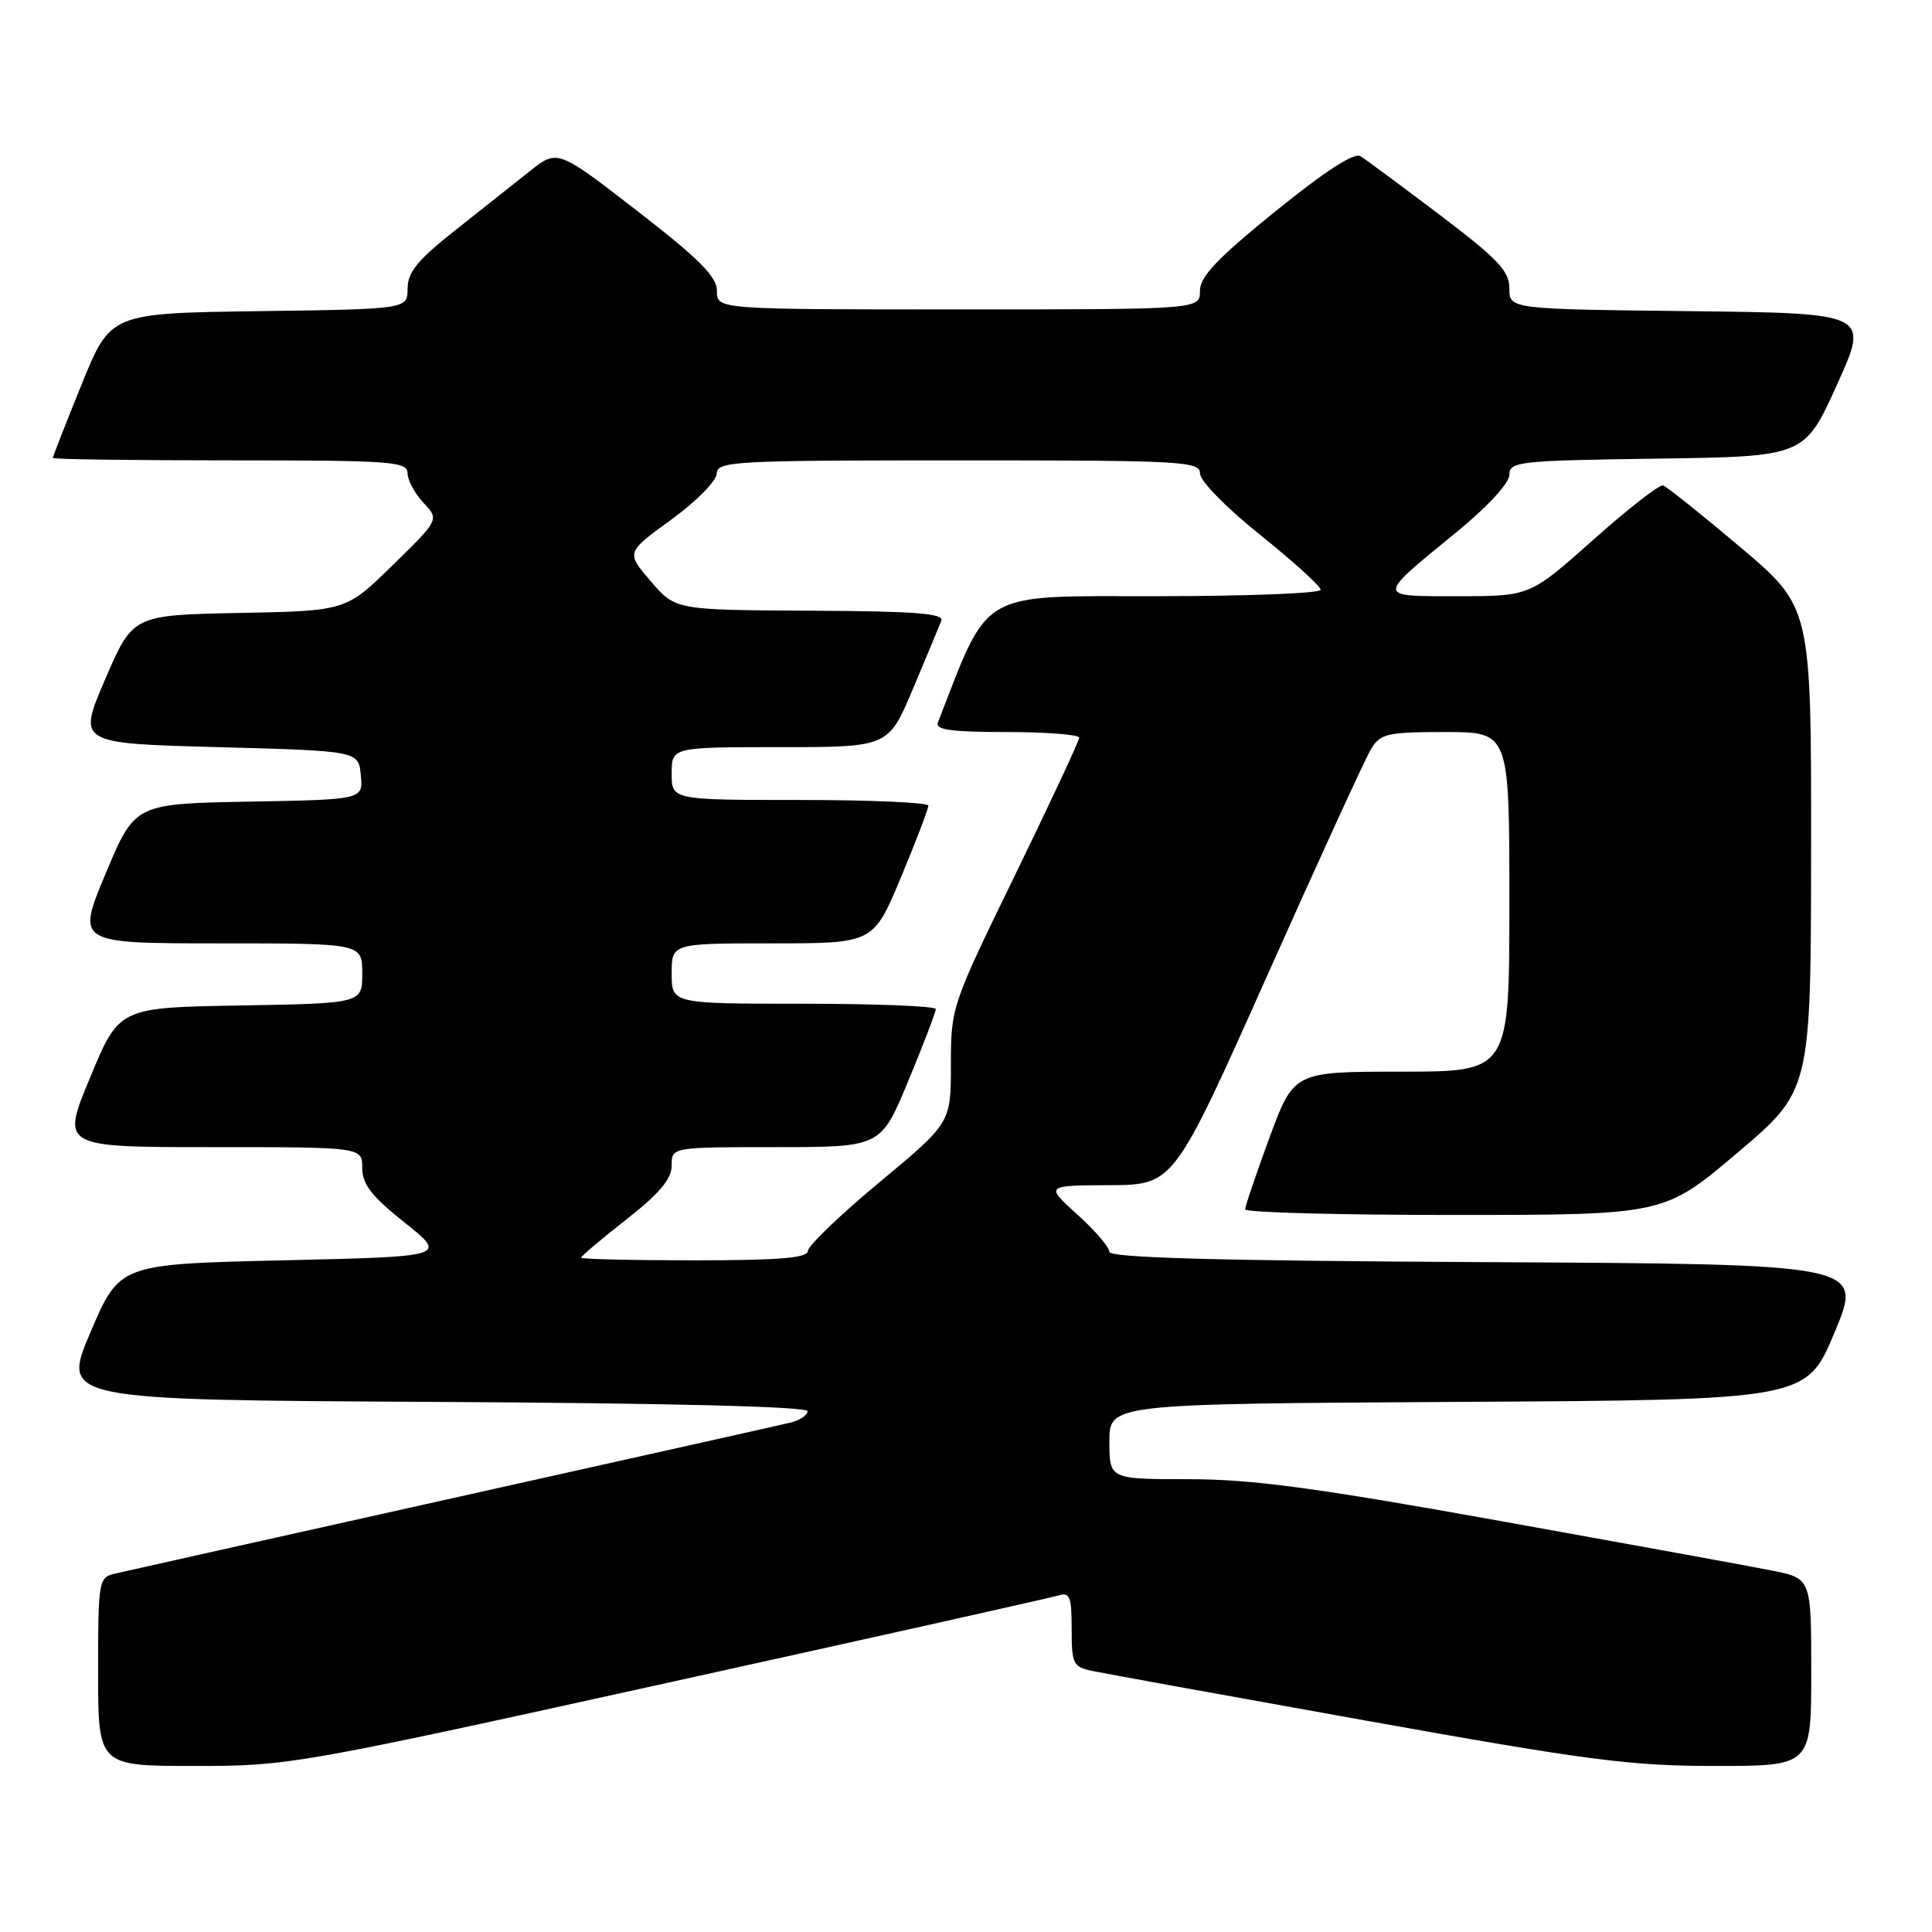 <?xml version="1.0" encoding="UTF-8" standalone="no"?>
<!DOCTYPE svg PUBLIC "-//W3C//DTD SVG 1.1//EN" "http://www.w3.org/Graphics/SVG/1.1/DTD/svg11.dtd" >
<svg xmlns="http://www.w3.org/2000/svg" xmlns:xlink="http://www.w3.org/1999/xlink" version="1.1" viewBox="0 0 256 256">
 <g >
 <path fill="currentColor"
d=" M 88.50 222.97 C 116.00 216.91 139.29 211.70 140.25 211.41 C 141.76 210.94 142.00 211.56 142.00 215.85 C 142.00 220.49 142.19 220.88 144.75 221.41 C 146.26 221.73 162.57 224.69 181.00 227.99 C 210.42 233.27 216.05 234.00 227.25 234.00 C 240.00 234.00 240.00 234.00 240.00 221.57 C 240.00 209.14 240.00 209.14 234.75 208.10 C 231.86 207.52 215.66 204.57 198.75 201.53 C 174.28 197.13 165.87 196.00 157.50 196.00 C 147.00 196.00 147.00 196.00 147.00 191.01 C 147.00 186.02 147.00 186.02 193.18 185.76 C 239.36 185.50 239.36 185.50 243.11 176.50 C 246.86 167.50 246.86 167.50 196.93 167.24 C 161.31 167.06 147.00 166.66 147.00 165.88 C 147.00 165.27 145.09 163.04 142.75 160.93 C 138.50 157.08 138.50 157.08 147.02 157.04 C 155.53 157.00 155.53 157.00 167.92 129.25 C 174.73 113.99 180.92 100.49 181.67 99.25 C 182.92 97.20 183.81 97.00 191.52 97.00 C 200.00 97.00 200.00 97.00 200.00 119.50 C 200.00 142.00 200.00 142.00 185.72 142.00 C 171.44 142.00 171.44 142.00 168.21 150.75 C 166.44 155.56 164.99 159.84 164.99 160.25 C 165.00 160.66 177.49 160.99 192.75 160.99 C 220.50 160.98 220.50 160.98 230.23 152.74 C 239.95 144.50 239.95 144.50 239.98 112.48 C 240.00 80.45 240.00 80.45 230.61 72.51 C 225.44 68.15 220.83 64.46 220.36 64.32 C 219.89 64.18 215.72 67.42 211.11 71.53 C 202.72 79.00 202.72 79.00 193.24 79.00 C 182.26 79.00 182.26 79.29 193.09 70.43 C 197.15 67.11 200.00 64.00 200.00 62.91 C 200.00 61.16 201.23 61.03 219.55 60.77 C 239.10 60.50 239.10 60.50 243.40 51.00 C 247.70 41.50 247.70 41.50 223.85 41.23 C 200.00 40.96 200.00 40.96 200.00 38.21 C 200.00 35.91 198.48 34.31 190.78 28.48 C 185.71 24.64 180.98 21.14 180.28 20.70 C 179.44 20.17 175.59 22.67 169.00 28.00 C 161.26 34.27 159.00 36.65 159.00 38.55 C 159.00 41.00 159.00 41.00 127.00 41.00 C 95.00 41.00 95.00 41.00 95.00 38.57 C 95.00 36.66 92.72 34.37 84.44 27.95 C 73.87 19.77 73.87 19.77 70.19 22.69 C 68.16 24.30 63.69 27.84 60.26 30.56 C 55.34 34.45 54.01 36.08 54.01 38.23 C 54.00 40.96 54.00 40.96 34.32 41.23 C 14.64 41.50 14.64 41.50 10.82 50.93 C 8.72 56.11 7.00 60.50 7.00 60.68 C 7.00 60.86 17.57 61.00 30.50 61.00 C 51.87 61.00 54.00 61.15 54.00 62.69 C 54.00 63.61 54.95 65.38 56.10 66.61 C 58.21 68.85 58.21 68.85 52.02 74.90 C 45.84 80.95 45.84 80.95 31.72 81.22 C 17.60 81.50 17.60 81.50 13.94 90.00 C 10.28 98.50 10.28 98.50 28.89 99.00 C 47.50 99.50 47.50 99.50 47.81 102.72 C 48.12 105.95 48.12 105.95 33.00 106.22 C 17.87 106.50 17.87 106.50 14.00 115.75 C 10.13 125.00 10.13 125.00 29.06 125.00 C 48.00 125.00 48.00 125.00 48.00 128.98 C 48.00 132.95 48.00 132.95 31.90 133.23 C 15.79 133.50 15.79 133.50 11.95 142.75 C 8.10 152.00 8.10 152.00 28.05 152.00 C 48.00 152.00 48.00 152.00 48.00 154.76 C 48.00 156.92 49.23 158.51 53.63 162.01 C 59.26 166.50 59.26 166.50 37.55 167.00 C 15.84 167.50 15.84 167.50 12.00 176.50 C 8.16 185.50 8.16 185.50 57.58 185.76 C 88.72 185.92 107.00 186.38 107.00 186.99 C 107.00 187.52 105.99 188.20 104.75 188.50 C 103.51 188.80 83.38 193.30 60.00 198.51 C 36.62 203.72 16.49 208.22 15.25 208.51 C 13.07 209.02 13.00 209.40 13.00 221.52 C 13.00 234.00 13.00 234.00 25.75 234.00 C 38.29 234.00 39.33 233.82 88.50 222.97 Z  M 77.00 166.65 C 77.00 166.45 79.70 164.17 83.00 161.58 C 87.40 158.13 89.00 156.22 89.00 154.43 C 89.00 152.00 89.00 152.00 102.86 152.00 C 116.72 152.00 116.72 152.00 120.36 143.21 C 122.36 138.38 124.00 134.10 124.00 133.71 C 124.00 133.32 116.12 133.00 106.50 133.00 C 89.00 133.00 89.00 133.00 89.00 129.00 C 89.00 125.00 89.00 125.00 102.36 125.00 C 115.73 125.00 115.73 125.00 119.38 116.25 C 121.39 111.44 123.02 107.16 123.01 106.75 C 123.01 106.34 115.35 106.00 106.00 106.00 C 89.00 106.00 89.00 106.00 89.00 102.50 C 89.00 99.00 89.00 99.00 103.36 99.00 C 117.72 99.00 117.72 99.00 120.98 91.25 C 122.78 86.99 124.46 82.94 124.73 82.25 C 125.10 81.28 121.21 80.98 107.36 80.92 C 89.50 80.83 89.50 80.83 86.23 77.02 C 82.95 73.20 82.95 73.20 88.95 68.85 C 92.26 66.44 94.95 63.72 94.97 62.75 C 95.00 61.12 97.20 61.00 127.00 61.00 C 156.81 61.00 159.00 61.12 159.01 62.75 C 159.01 63.73 162.53 67.32 167.01 70.90 C 171.40 74.42 175.00 77.69 175.00 78.15 C 175.00 78.62 165.16 79.00 153.14 79.00 C 129.48 79.00 131.16 78.02 124.27 95.75 C 123.90 96.70 126.11 97.00 133.39 97.00 C 138.68 97.00 143.00 97.34 143.00 97.75 C 143.00 98.16 139.17 106.35 134.50 115.95 C 126.08 133.22 126.00 133.46 126.00 141.09 C 126.00 148.78 126.00 148.78 116.55 156.64 C 111.35 160.96 107.08 165.06 107.05 165.75 C 107.01 166.69 103.31 167.00 92.00 167.00 C 83.75 167.00 77.00 166.84 77.00 166.65 Z "/>
</g>
</svg>